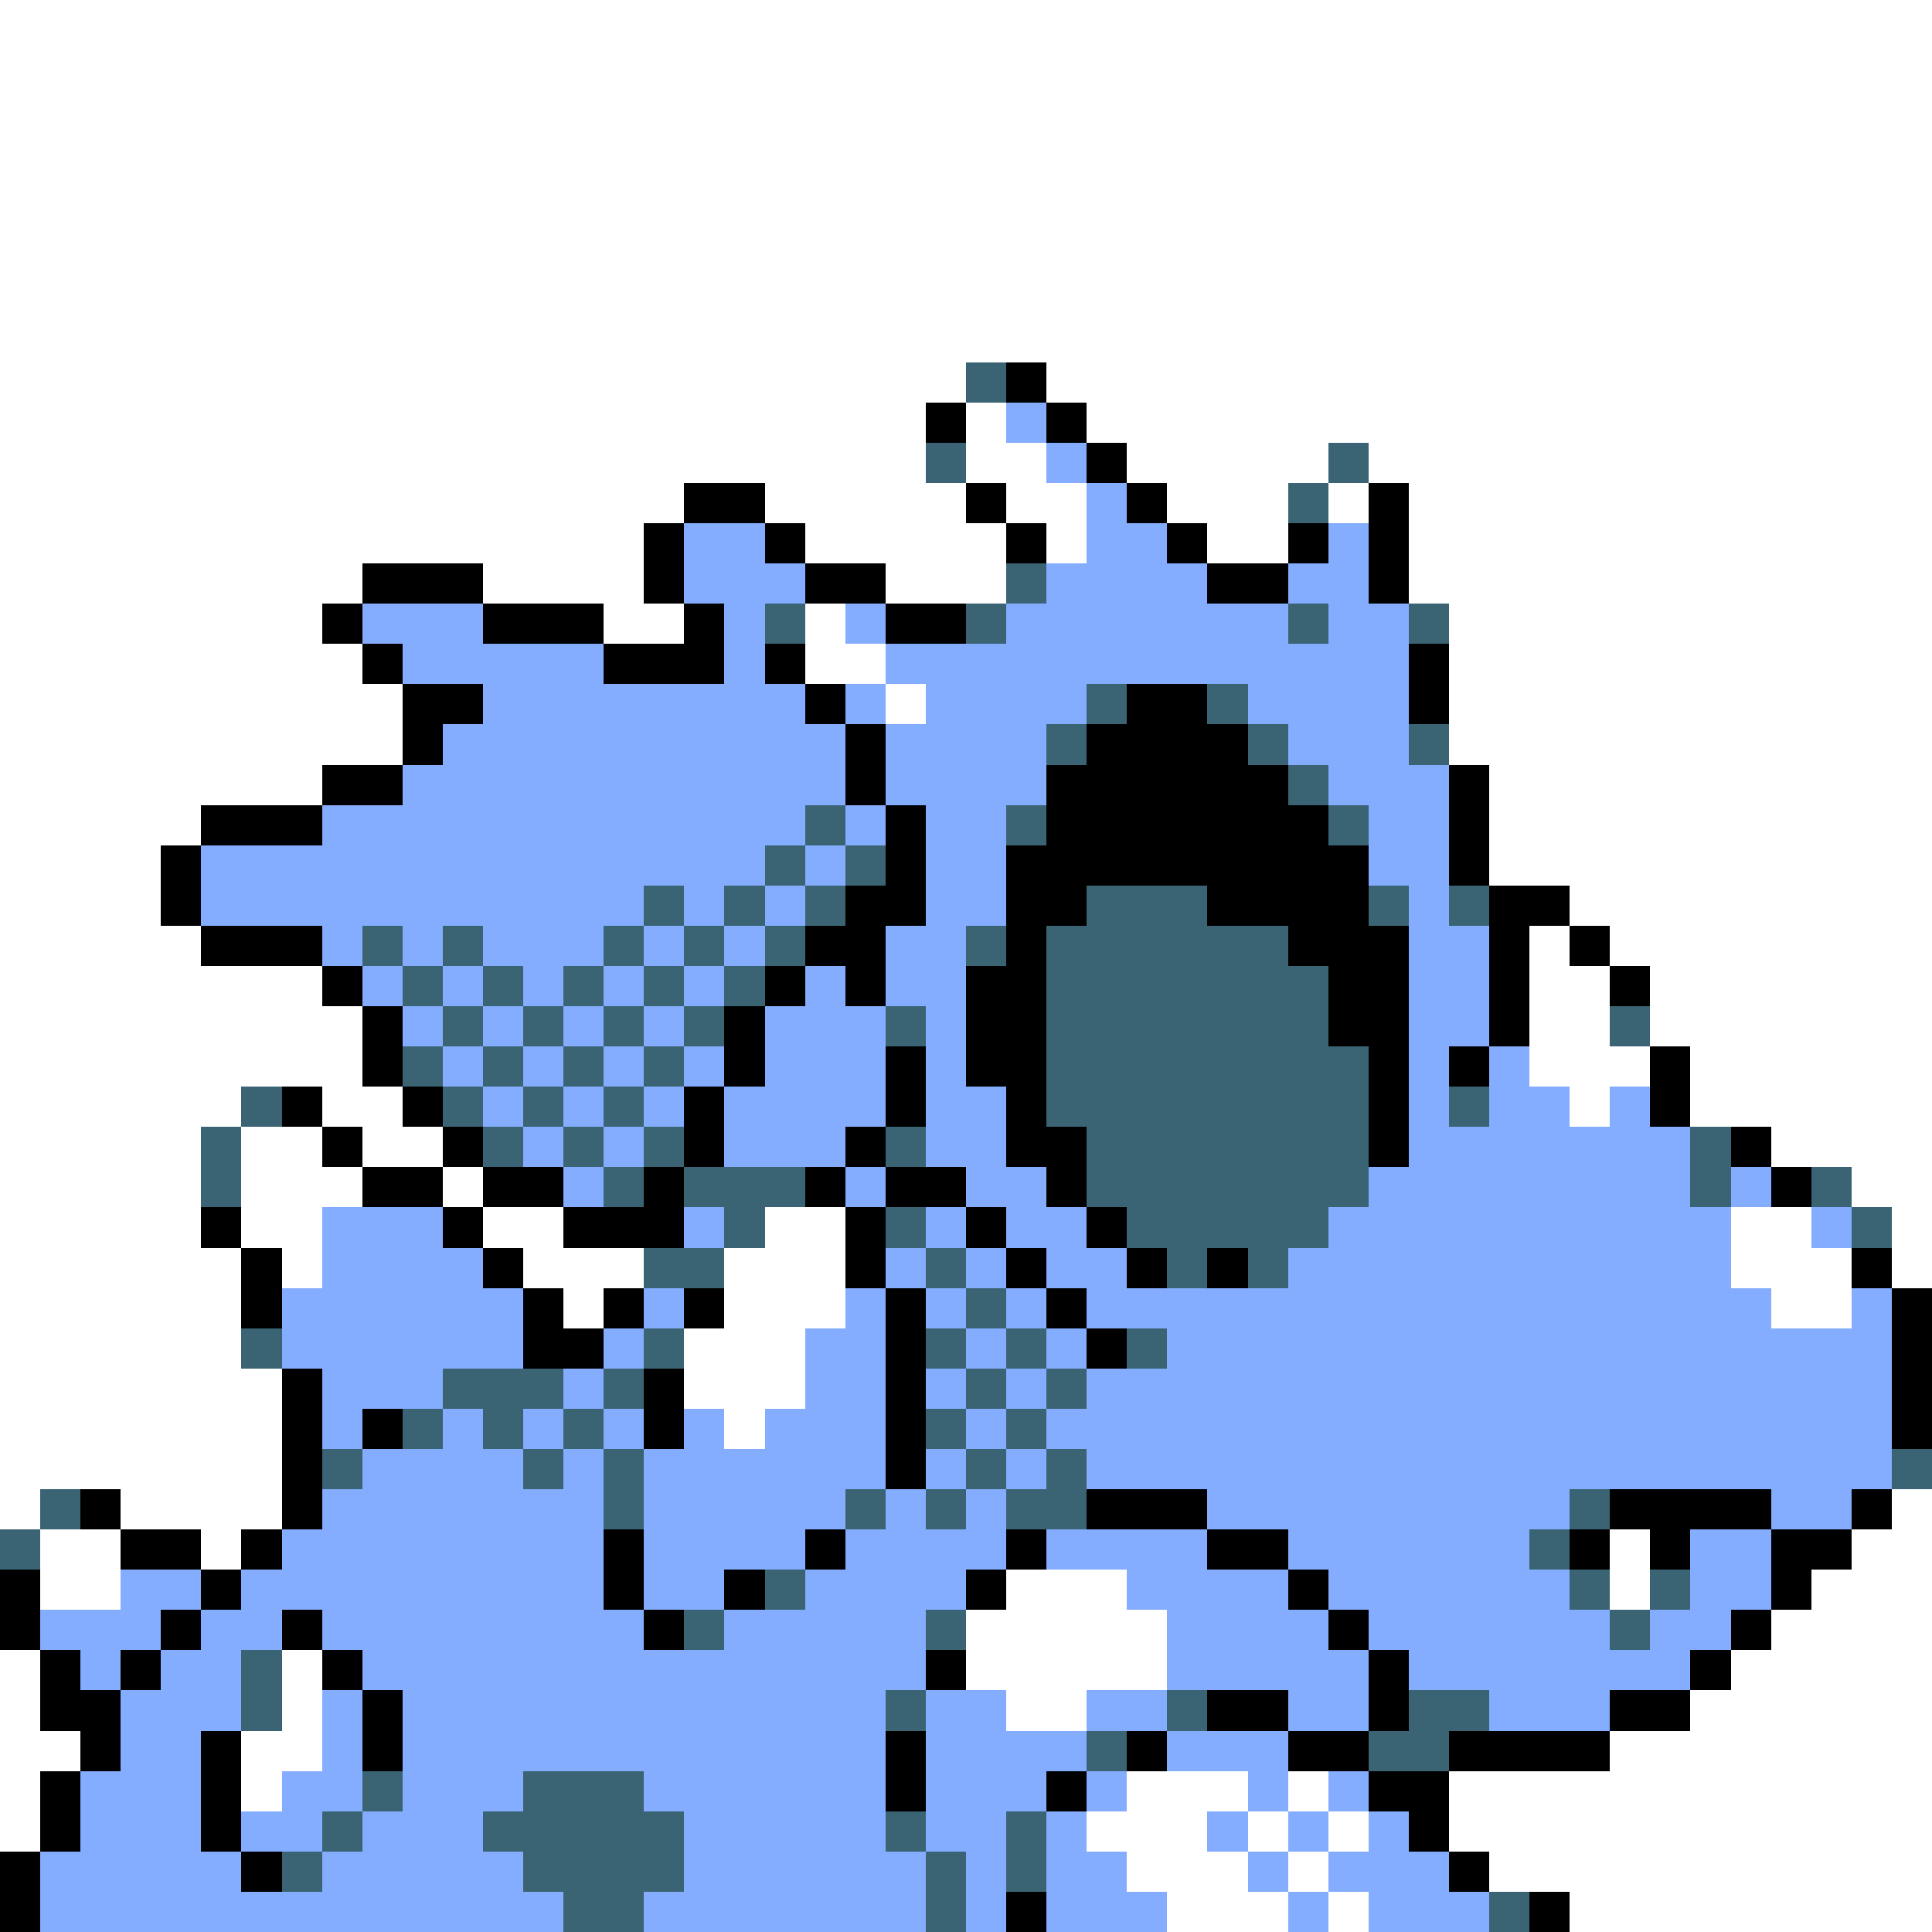 <svg xmlns="http://www.w3.org/2000/svg" viewBox="0 -0.5 48 48" shape-rendering="crispEdges">
<rect x="0" y="-0.5" width="48" height="48" fill="#333333" stroke="none"/>
<path stroke="#ffffff" d="M0 0h48M0 1h48M0 2h48M0 3h48M0 4h48M0 5h48M0 6h48M0 7h48M0 8h48M0 9h24M26 9h22M0 10h23M24 10h1M27 10h21M0 11h23M24 11h2M28 11h5M34 11h14M0 12h17M19 12h5M25 12h2M29 12h3M33 12h1M35 12h13M0 13h16M20 13h5M26 13h1M30 13h2M35 13h13M0 14h9M12 14h4M22 14h3M35 14h13M0 15h8M15 15h2M20 15h1M36 15h12M0 16h9M20 16h2M36 16h12M0 17h10M22 17h1M36 17h12M0 18h10M36 18h12M0 19h8M37 19h11M0 20h5M37 20h11M0 21h4M37 21h11M0 22h4M39 22h9M0 23h5M38 23h1M40 23h8M0 24h8M38 24h2M41 24h7M0 25h9M38 25h2M41 25h7M0 26h9M38 26h3M42 26h6M0 27h6M8 27h2M39 27h1M42 27h6M0 28h5M6 28h2M9 28h2M44 28h4M0 29h5M6 29h3M11 29h1M46 29h2M0 30h5M6 30h2M12 30h2M19 30h2M43 30h2M47 30h1M0 31h6M7 31h1M13 31h3M18 31h3M43 31h3M47 31h1M0 32h6M14 32h1M18 32h3M44 32h2M0 33h6M17 33h3M0 34h7M17 34h3M0 35h7M18 35h1M0 36h7M0 37h1M3 37h4M47 37h1M1 38h2M5 38h1M40 38h1M46 38h2M1 39h2M25 39h3M40 39h1M45 39h3M24 40h5M44 40h4M0 41h1M7 41h1M24 41h5M43 41h5M0 42h1M7 42h1M25 42h2M42 42h6M0 43h2M6 43h2M40 43h8M0 44h1M6 44h1M28 44h3M32 44h1M36 44h12M0 45h1M27 45h3M31 45h1M33 45h1M36 45h12M28 46h3M32 46h1M37 46h11M29 47h3M33 47h1M39 47h9" />
<path stroke="#3a6373" d="M24 9h1M23 11h1M33 11h1M32 12h1M25 14h1M19 15h1M24 15h1M32 15h1M35 15h1M27 17h1M30 17h1M26 18h1M31 18h1M35 18h1M32 19h1M20 20h1M25 20h1M33 20h1M19 21h1M21 21h1M16 22h1M18 22h1M20 22h1M27 22h3M34 22h1M36 22h1M9 23h1M11 23h1M15 23h1M17 23h1M19 23h1M24 23h1M26 23h6M10 24h1M12 24h1M14 24h1M16 24h1M18 24h1M26 24h7M11 25h1M13 25h1M15 25h1M17 25h1M22 25h1M26 25h7M40 25h1M10 26h1M12 26h1M14 26h1M16 26h1M26 26h8M6 27h1M11 27h1M13 27h1M15 27h1M26 27h8M36 27h1M5 28h1M12 28h1M14 28h1M16 28h1M22 28h1M27 28h7M42 28h1M5 29h1M15 29h1M17 29h3M27 29h7M42 29h1M45 29h1M18 30h1M22 30h1M28 30h5M46 30h1M16 31h2M23 31h1M29 31h1M31 31h1M24 32h1M6 33h1M16 33h1M23 33h1M25 33h1M28 33h1M11 34h3M15 34h1M24 34h1M26 34h1M10 35h1M12 35h1M14 35h1M23 35h1M25 35h1M8 36h1M13 36h1M15 36h1M24 36h1M26 36h1M47 36h1M1 37h1M15 37h1M21 37h1M23 37h1M25 37h2M39 37h1M0 38h1M38 38h1M19 39h1M39 39h1M41 39h1M17 40h1M23 40h1M40 40h1M6 41h1M6 42h1M22 42h1M29 42h1M35 42h2M27 43h1M34 43h2M9 44h1M13 44h3M8 45h1M12 45h5M22 45h1M25 45h1M7 46h1M13 46h4M23 46h1M25 46h1M14 47h2M23 47h1M37 47h1" />
<path stroke="#000000" d="M25 9h1M23 10h1M26 10h1M27 11h1M17 12h2M24 12h1M28 12h1M34 12h1M16 13h1M19 13h1M25 13h1M29 13h1M32 13h1M34 13h1M9 14h3M16 14h1M20 14h2M30 14h2M34 14h1M8 15h1M12 15h3M17 15h1M22 15h2M9 16h1M15 16h3M19 16h1M35 16h1M10 17h2M20 17h1M28 17h2M35 17h1M10 18h1M21 18h1M27 18h4M8 19h2M21 19h1M26 19h6M36 19h1M5 20h3M22 20h1M26 20h7M36 20h1M4 21h1M22 21h1M25 21h9M36 21h1M4 22h1M21 22h2M25 22h2M30 22h4M37 22h2M5 23h3M20 23h2M25 23h1M32 23h3M37 23h1M39 23h1M8 24h1M19 24h1M21 24h1M24 24h2M33 24h2M37 24h1M40 24h1M9 25h1M18 25h1M24 25h2M33 25h2M37 25h1M9 26h1M18 26h1M22 26h1M24 26h2M34 26h1M36 26h1M41 26h1M7 27h1M10 27h1M17 27h1M22 27h1M25 27h1M34 27h1M41 27h1M8 28h1M11 28h1M17 28h1M21 28h1M25 28h2M34 28h1M43 28h1M9 29h2M12 29h2M16 29h1M20 29h1M22 29h2M26 29h1M44 29h1M5 30h1M11 30h1M14 30h3M21 30h1M24 30h1M27 30h1M6 31h1M12 31h1M21 31h1M25 31h1M28 31h1M30 31h1M46 31h1M6 32h1M13 32h1M15 32h1M17 32h1M22 32h1M26 32h1M47 32h1M13 33h2M22 33h1M27 33h1M47 33h1M7 34h1M16 34h1M22 34h1M47 34h1M7 35h1M9 35h1M16 35h1M22 35h1M47 35h1M7 36h1M22 36h1M2 37h1M7 37h1M27 37h3M40 37h4M46 37h1M3 38h2M6 38h1M15 38h1M20 38h1M25 38h1M30 38h2M39 38h1M41 38h1M44 38h2M0 39h1M5 39h1M15 39h1M18 39h1M24 39h1M32 39h1M44 39h1M0 40h1M4 40h1M7 40h1M16 40h1M33 40h1M43 40h1M1 41h1M3 41h1M8 41h1M23 41h1M34 41h1M42 41h1M1 42h2M9 42h1M30 42h2M34 42h1M40 42h2M2 43h1M5 43h1M9 43h1M22 43h1M28 43h1M32 43h2M36 43h4M1 44h1M5 44h1M22 44h1M26 44h1M34 44h2M1 45h1M5 45h1M35 45h1M0 46h1M6 46h1M36 46h1M0 47h1M25 47h1M38 47h1" />
<path stroke="#84adff" d="M25 10h1M26 11h1M27 12h1M17 13h2M27 13h2M33 13h1M17 14h3M26 14h4M32 14h2M9 15h3M18 15h1M21 15h1M25 15h7M33 15h2M10 16h5M18 16h1M22 16h13M12 17h8M21 17h1M23 17h4M31 17h4M11 18h10M22 18h4M32 18h3M10 19h11M22 19h4M33 19h3M8 20h12M21 20h1M23 20h2M34 20h2M5 21h14M20 21h1M23 21h2M34 21h2M5 22h11M17 22h1M19 22h1M23 22h2M35 22h1M8 23h1M10 23h1M12 23h3M16 23h1M18 23h1M22 23h2M35 23h2M9 24h1M11 24h1M13 24h1M15 24h1M17 24h1M20 24h1M22 24h2M35 24h2M10 25h1M12 25h1M14 25h1M16 25h1M19 25h3M23 25h1M35 25h2M11 26h1M13 26h1M15 26h1M17 26h1M19 26h3M23 26h1M35 26h1M37 26h1M12 27h1M14 27h1M16 27h1M18 27h4M23 27h2M35 27h1M37 27h2M40 27h1M13 28h1M15 28h1M18 28h3M23 28h2M35 28h7M14 29h1M21 29h1M24 29h2M34 29h8M43 29h1M8 30h3M17 30h1M23 30h1M25 30h2M33 30h10M45 30h1M8 31h4M22 31h1M24 31h1M26 31h2M32 31h11M7 32h6M16 32h1M21 32h1M23 32h1M25 32h1M27 32h17M46 32h1M7 33h6M15 33h1M20 33h2M24 33h1M26 33h1M29 33h18M8 34h3M14 34h1M20 34h2M23 34h1M25 34h1M27 34h20M8 35h1M11 35h1M13 35h1M15 35h1M17 35h1M19 35h3M24 35h1M26 35h21M9 36h4M14 36h1M16 36h6M23 36h1M25 36h1M27 36h20M8 37h7M16 37h5M22 37h1M24 37h1M30 37h9M44 37h2M7 38h8M16 38h4M21 38h4M26 38h4M32 38h6M42 38h2M3 39h2M6 39h9M16 39h2M20 39h4M28 39h4M33 39h6M42 39h2M1 40h3M5 40h2M8 40h8M18 40h5M29 40h4M34 40h6M41 40h2M2 41h1M4 41h2M9 41h14M29 41h5M35 41h7M3 42h3M8 42h1M10 42h12M23 42h2M27 42h2M32 42h2M37 42h3M3 43h2M8 43h1M10 43h12M23 43h4M29 43h3M2 44h3M7 44h2M10 44h3M16 44h6M23 44h3M27 44h1M31 44h1M33 44h1M2 45h3M6 45h2M9 45h3M17 45h5M23 45h2M26 45h1M30 45h1M32 45h1M34 45h1M1 46h5M8 46h5M17 46h6M24 46h1M26 46h2M31 46h1M33 46h3M1 47h13M16 47h7M24 47h1M26 47h3M32 47h1M34 47h3" />
</svg>
